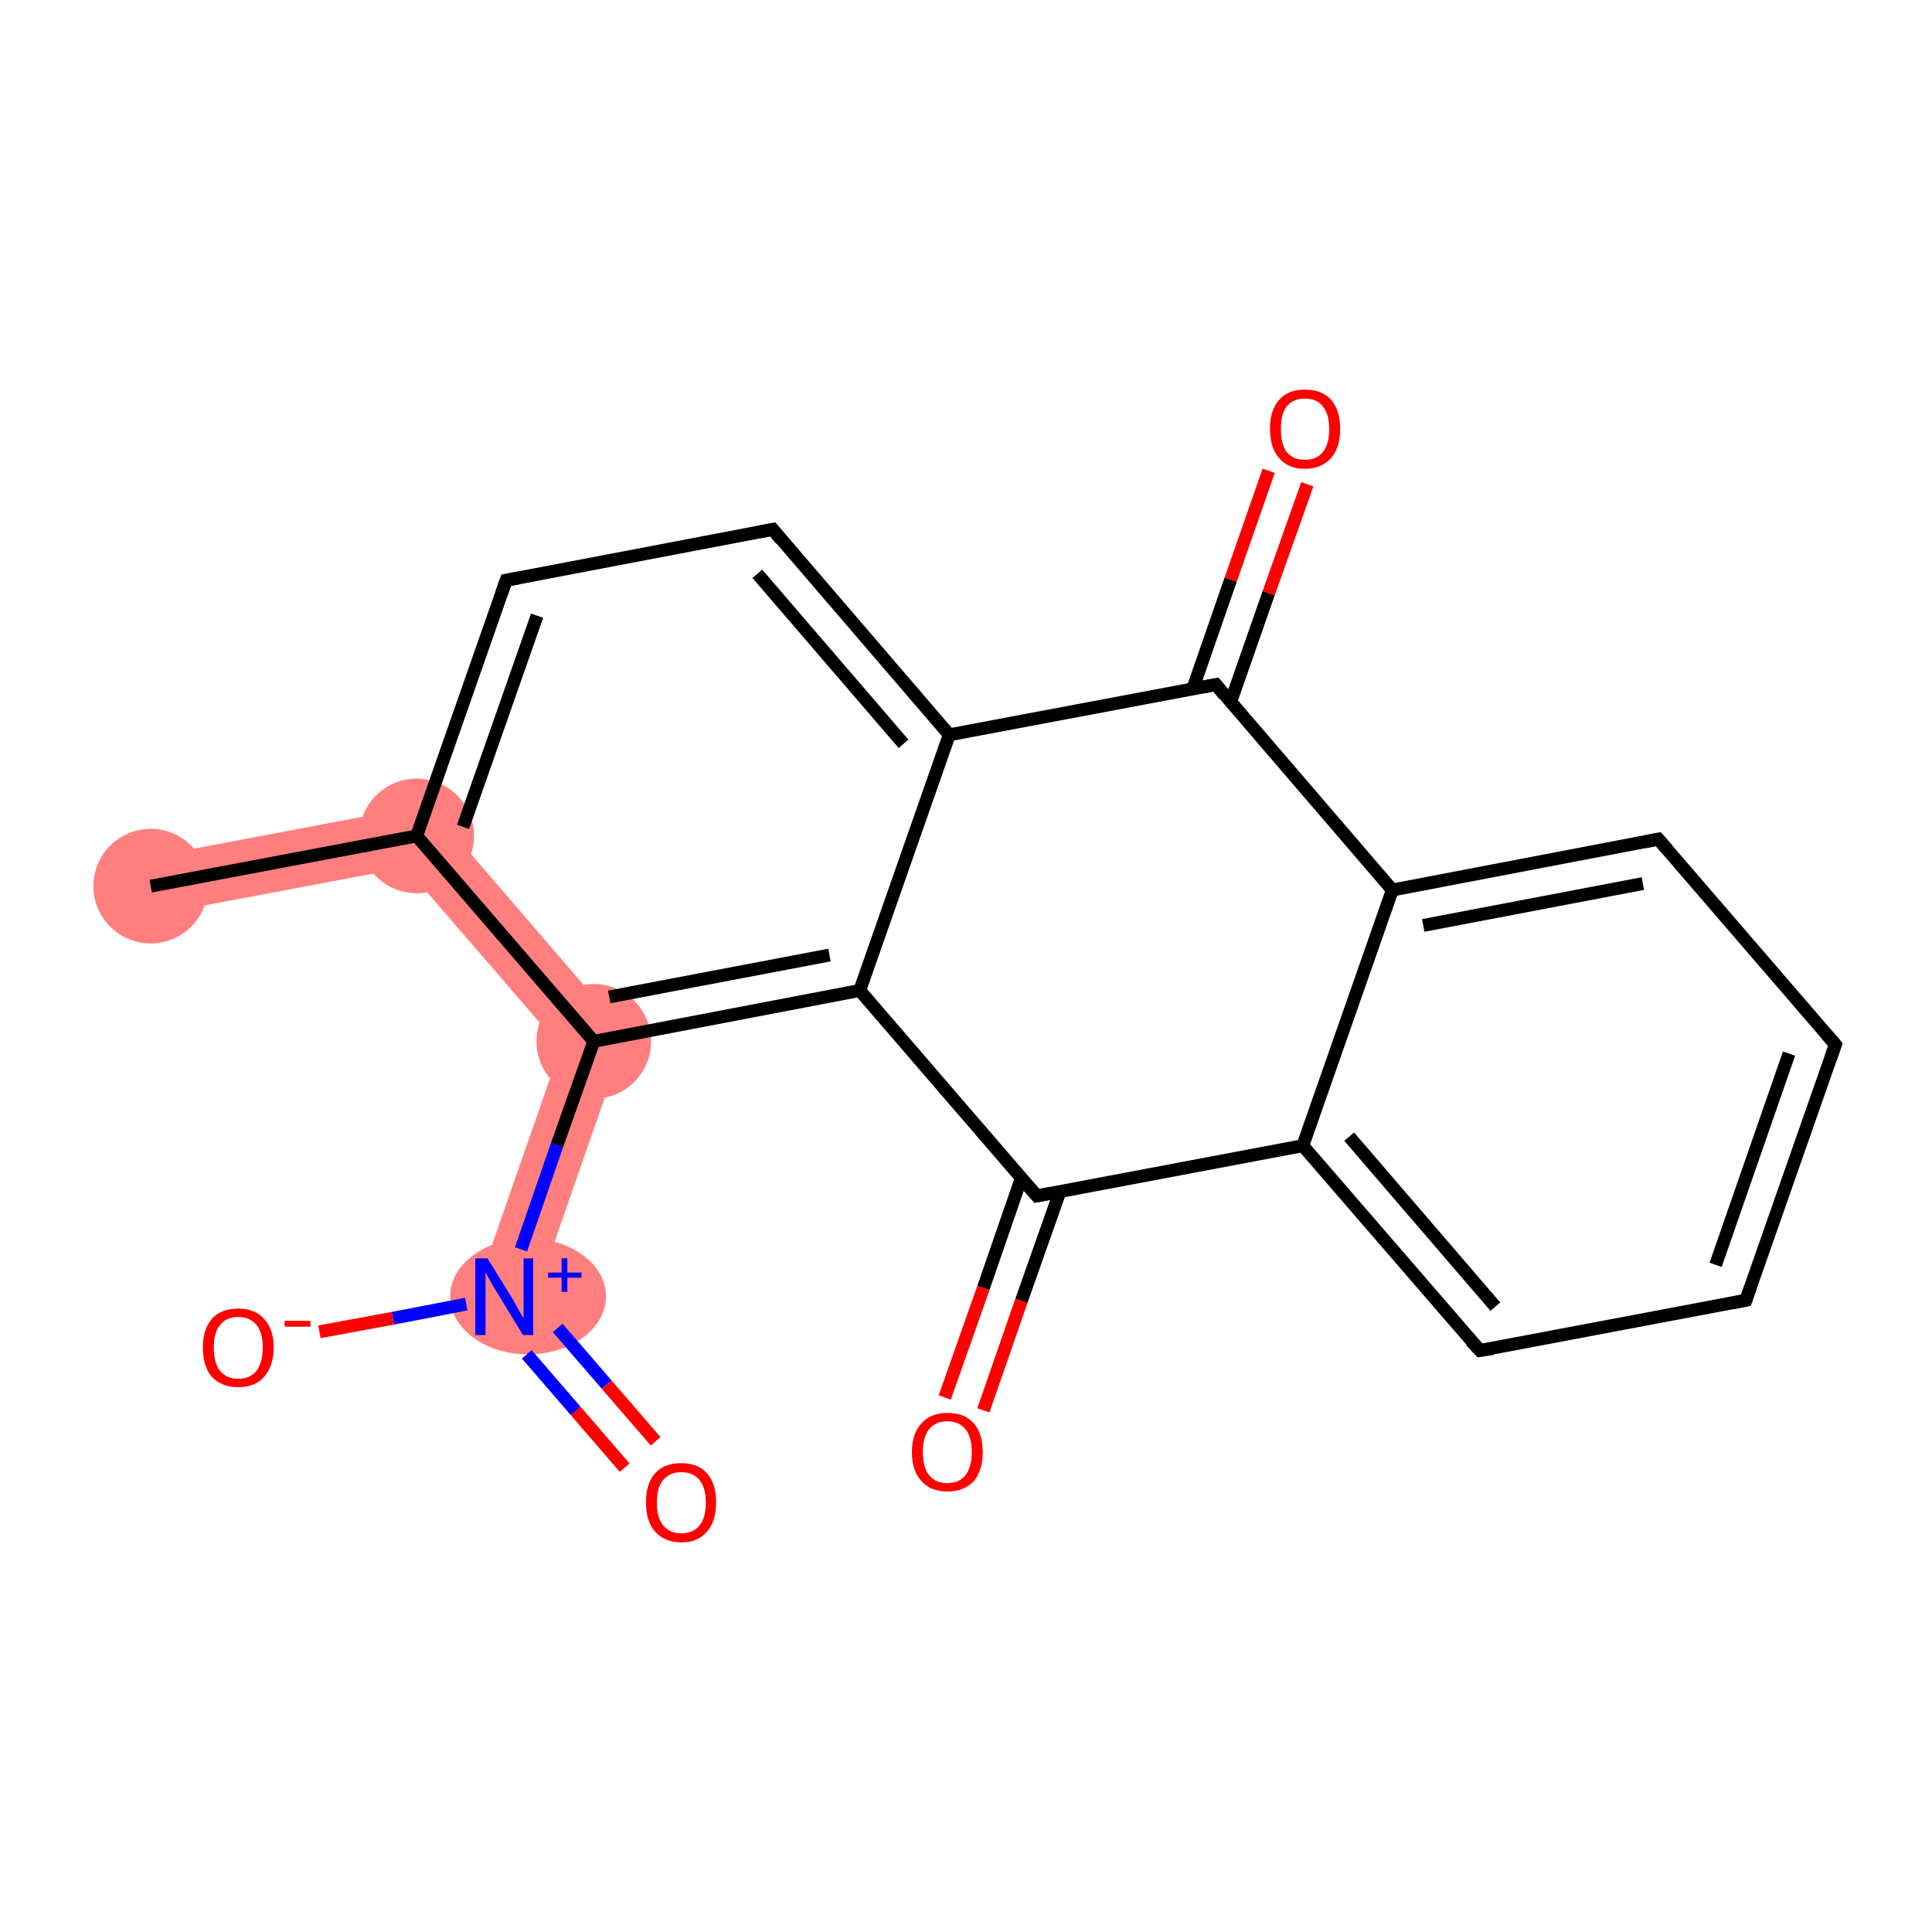 <?xml version='1.0' encoding='iso-8859-1'?>
<svg version='1.1' baseProfile='full'
              xmlns='http://www.w3.org/2000/svg'
                      xmlns:rdkit='http://www.rdkit.org/xml'
                      xmlns:xlink='http://www.w3.org/1999/xlink'
                  xml:space='preserve'
width='300px' height='300px' viewBox='0 0 300 300'>
<!-- END OF HEADER -->
<rect style='opacity:1.0;fill:#FFFFFF;stroke:none' width='300.0' height='300.0' x='0.0' y='0.0'> </rect>
<path class='bond-0 atom-0 atom-1' d='M 66.5,124.9 L 63.0,134.7 L 24.3,142.0 L 22.6,133.2 Z' style='fill:#FF7F7F;fill-rule:evenodd;fill-opacity:1;stroke:#FF7F7F;stroke-width:0.0px;stroke-linecap:butt;stroke-linejoin:miter;stroke-opacity:1;' />
<path class='bond-19 atom-1 atom-6' d='M 66.5,124.9 L 97.3,160.7 L 87.1,162.6 L 63.0,134.7 Z' style='fill:#FF7F7F;fill-rule:evenodd;fill-opacity:1;stroke:#FF7F7F;stroke-width:0.0px;stroke-linecap:butt;stroke-linejoin:miter;stroke-opacity:1;' />
<path class='bond-6 atom-6 atom-7' d='M 97.3,160.7 L 82.6,202.9 L 74.1,199.9 L 87.1,162.6 Z' style='fill:#FF7F7F;fill-rule:evenodd;fill-opacity:1;stroke:#FF7F7F;stroke-width:0.0px;stroke-linecap:butt;stroke-linejoin:miter;stroke-opacity:1;' />
<ellipse cx='23.4' cy='137.6' rx='8.4' ry='8.4' class='atom-0'  style='fill:#FF7F7F;fill-rule:evenodd;stroke:#FF7F7F;stroke-width:1.0px;stroke-linecap:butt;stroke-linejoin:miter;stroke-opacity:1' />
<ellipse cx='64.7' cy='129.8' rx='8.4' ry='8.4' class='atom-1'  style='fill:#FF7F7F;fill-rule:evenodd;stroke:#FF7F7F;stroke-width:1.0px;stroke-linecap:butt;stroke-linejoin:miter;stroke-opacity:1' />
<ellipse cx='92.2' cy='161.7' rx='8.4' ry='8.4' class='atom-6'  style='fill:#FF7F7F;fill-rule:evenodd;stroke:#FF7F7F;stroke-width:1.0px;stroke-linecap:butt;stroke-linejoin:miter;stroke-opacity:1' />
<ellipse cx='82.0' cy='201.3' rx='11.6' ry='8.5' class='atom-7'  style='fill:#FF7F7F;fill-rule:evenodd;stroke:#FF7F7F;stroke-width:1.0px;stroke-linecap:butt;stroke-linejoin:miter;stroke-opacity:1' />
<path class='bond-0 atom-0 atom-1' d='M 23.4,137.6 L 64.7,129.8' style='fill:none;fill-rule:evenodd;stroke:#000000;stroke-width:2.0px;stroke-linecap:butt;stroke-linejoin:miter;stroke-opacity:1' />
<path class='bond-1 atom-1 atom-2' d='M 64.7,129.8 L 78.6,90.1' style='fill:none;fill-rule:evenodd;stroke:#000000;stroke-width:2.0px;stroke-linecap:butt;stroke-linejoin:miter;stroke-opacity:1' />
<path class='bond-1 atom-1 atom-2' d='M 71.9,128.4 L 83.4,95.6' style='fill:none;fill-rule:evenodd;stroke:#000000;stroke-width:2.0px;stroke-linecap:butt;stroke-linejoin:miter;stroke-opacity:1' />
<path class='bond-2 atom-2 atom-3' d='M 78.6,90.1 L 120.0,82.2' style='fill:none;fill-rule:evenodd;stroke:#000000;stroke-width:2.0px;stroke-linecap:butt;stroke-linejoin:miter;stroke-opacity:1' />
<path class='bond-3 atom-3 atom-4' d='M 120.0,82.2 L 147.4,114.1' style='fill:none;fill-rule:evenodd;stroke:#000000;stroke-width:2.0px;stroke-linecap:butt;stroke-linejoin:miter;stroke-opacity:1' />
<path class='bond-3 atom-3 atom-4' d='M 117.6,89.1 L 140.3,115.5' style='fill:none;fill-rule:evenodd;stroke:#000000;stroke-width:2.0px;stroke-linecap:butt;stroke-linejoin:miter;stroke-opacity:1' />
<path class='bond-4 atom-4 atom-5' d='M 147.4,114.1 L 133.5,153.8' style='fill:none;fill-rule:evenodd;stroke:#000000;stroke-width:2.0px;stroke-linecap:butt;stroke-linejoin:miter;stroke-opacity:1' />
<path class='bond-5 atom-5 atom-6' d='M 133.5,153.8 L 92.2,161.7' style='fill:none;fill-rule:evenodd;stroke:#000000;stroke-width:2.0px;stroke-linecap:butt;stroke-linejoin:miter;stroke-opacity:1' />
<path class='bond-5 atom-5 atom-6' d='M 128.8,148.3 L 94.6,154.8' style='fill:none;fill-rule:evenodd;stroke:#000000;stroke-width:2.0px;stroke-linecap:butt;stroke-linejoin:miter;stroke-opacity:1' />
<path class='bond-6 atom-6 atom-7' d='M 92.2,161.7 L 86.5,177.8' style='fill:none;fill-rule:evenodd;stroke:#000000;stroke-width:2.0px;stroke-linecap:butt;stroke-linejoin:miter;stroke-opacity:1' />
<path class='bond-6 atom-6 atom-7' d='M 86.5,177.8 L 80.9,194.0' style='fill:none;fill-rule:evenodd;stroke:#0000FF;stroke-width:2.0px;stroke-linecap:butt;stroke-linejoin:miter;stroke-opacity:1' />
<path class='bond-7 atom-7 atom-8' d='M 81.8,210.3 L 89.4,219.1' style='fill:none;fill-rule:evenodd;stroke:#0000FF;stroke-width:2.0px;stroke-linecap:butt;stroke-linejoin:miter;stroke-opacity:1' />
<path class='bond-7 atom-7 atom-8' d='M 89.4,219.1 L 97.0,227.9' style='fill:none;fill-rule:evenodd;stroke:#FF0000;stroke-width:2.0px;stroke-linecap:butt;stroke-linejoin:miter;stroke-opacity:1' />
<path class='bond-7 atom-7 atom-8' d='M 86.6,206.2 L 94.2,215.0' style='fill:none;fill-rule:evenodd;stroke:#0000FF;stroke-width:2.0px;stroke-linecap:butt;stroke-linejoin:miter;stroke-opacity:1' />
<path class='bond-7 atom-7 atom-8' d='M 94.2,215.0 L 101.8,223.8' style='fill:none;fill-rule:evenodd;stroke:#FF0000;stroke-width:2.0px;stroke-linecap:butt;stroke-linejoin:miter;stroke-opacity:1' />
<path class='bond-8 atom-7 atom-9' d='M 72.4,202.5 L 61.0,204.7' style='fill:none;fill-rule:evenodd;stroke:#0000FF;stroke-width:2.0px;stroke-linecap:butt;stroke-linejoin:miter;stroke-opacity:1' />
<path class='bond-8 atom-7 atom-9' d='M 61.0,204.7 L 49.6,206.8' style='fill:none;fill-rule:evenodd;stroke:#FF0000;stroke-width:2.0px;stroke-linecap:butt;stroke-linejoin:miter;stroke-opacity:1' />
<path class='bond-9 atom-5 atom-10' d='M 133.5,153.8 L 161.0,185.7' style='fill:none;fill-rule:evenodd;stroke:#000000;stroke-width:2.0px;stroke-linecap:butt;stroke-linejoin:miter;stroke-opacity:1' />
<path class='bond-10 atom-10 atom-11' d='M 158.6,182.9 L 152.7,200.0' style='fill:none;fill-rule:evenodd;stroke:#000000;stroke-width:2.0px;stroke-linecap:butt;stroke-linejoin:miter;stroke-opacity:1' />
<path class='bond-10 atom-10 atom-11' d='M 152.7,200.0 L 146.7,217.0' style='fill:none;fill-rule:evenodd;stroke:#FF0000;stroke-width:2.0px;stroke-linecap:butt;stroke-linejoin:miter;stroke-opacity:1' />
<path class='bond-10 atom-10 atom-11' d='M 164.6,185.0 L 158.6,202.0' style='fill:none;fill-rule:evenodd;stroke:#000000;stroke-width:2.0px;stroke-linecap:butt;stroke-linejoin:miter;stroke-opacity:1' />
<path class='bond-10 atom-10 atom-11' d='M 158.6,202.0 L 152.7,219.0' style='fill:none;fill-rule:evenodd;stroke:#FF0000;stroke-width:2.0px;stroke-linecap:butt;stroke-linejoin:miter;stroke-opacity:1' />
<path class='bond-11 atom-10 atom-12' d='M 161.0,185.7 L 202.3,177.9' style='fill:none;fill-rule:evenodd;stroke:#000000;stroke-width:2.0px;stroke-linecap:butt;stroke-linejoin:miter;stroke-opacity:1' />
<path class='bond-12 atom-12 atom-13' d='M 202.3,177.9 L 229.8,209.7' style='fill:none;fill-rule:evenodd;stroke:#000000;stroke-width:2.0px;stroke-linecap:butt;stroke-linejoin:miter;stroke-opacity:1' />
<path class='bond-12 atom-12 atom-13' d='M 209.5,176.5 L 232.2,202.9' style='fill:none;fill-rule:evenodd;stroke:#000000;stroke-width:2.0px;stroke-linecap:butt;stroke-linejoin:miter;stroke-opacity:1' />
<path class='bond-13 atom-13 atom-14' d='M 229.8,209.7 L 271.1,201.9' style='fill:none;fill-rule:evenodd;stroke:#000000;stroke-width:2.0px;stroke-linecap:butt;stroke-linejoin:miter;stroke-opacity:1' />
<path class='bond-14 atom-14 atom-15' d='M 271.1,201.9 L 285.0,162.2' style='fill:none;fill-rule:evenodd;stroke:#000000;stroke-width:2.0px;stroke-linecap:butt;stroke-linejoin:miter;stroke-opacity:1' />
<path class='bond-14 atom-14 atom-15' d='M 266.4,196.4 L 277.8,163.6' style='fill:none;fill-rule:evenodd;stroke:#000000;stroke-width:2.0px;stroke-linecap:butt;stroke-linejoin:miter;stroke-opacity:1' />
<path class='bond-15 atom-15 atom-16' d='M 285.0,162.2 L 257.5,130.3' style='fill:none;fill-rule:evenodd;stroke:#000000;stroke-width:2.0px;stroke-linecap:butt;stroke-linejoin:miter;stroke-opacity:1' />
<path class='bond-16 atom-16 atom-17' d='M 257.5,130.3 L 216.2,138.2' style='fill:none;fill-rule:evenodd;stroke:#000000;stroke-width:2.0px;stroke-linecap:butt;stroke-linejoin:miter;stroke-opacity:1' />
<path class='bond-16 atom-16 atom-17' d='M 255.1,137.2 L 221.0,143.7' style='fill:none;fill-rule:evenodd;stroke:#000000;stroke-width:2.0px;stroke-linecap:butt;stroke-linejoin:miter;stroke-opacity:1' />
<path class='bond-17 atom-17 atom-18' d='M 216.2,138.2 L 188.8,106.3' style='fill:none;fill-rule:evenodd;stroke:#000000;stroke-width:2.0px;stroke-linecap:butt;stroke-linejoin:miter;stroke-opacity:1' />
<path class='bond-18 atom-18 atom-19' d='M 191.1,109.0 L 197.0,92.1' style='fill:none;fill-rule:evenodd;stroke:#000000;stroke-width:2.0px;stroke-linecap:butt;stroke-linejoin:miter;stroke-opacity:1' />
<path class='bond-18 atom-18 atom-19' d='M 197.0,92.1 L 203.0,75.2' style='fill:none;fill-rule:evenodd;stroke:#FF0000;stroke-width:2.0px;stroke-linecap:butt;stroke-linejoin:miter;stroke-opacity:1' />
<path class='bond-18 atom-18 atom-19' d='M 185.2,107.0 L 191.1,90.0' style='fill:none;fill-rule:evenodd;stroke:#000000;stroke-width:2.0px;stroke-linecap:butt;stroke-linejoin:miter;stroke-opacity:1' />
<path class='bond-18 atom-18 atom-19' d='M 191.1,90.0 L 197.0,73.1' style='fill:none;fill-rule:evenodd;stroke:#FF0000;stroke-width:2.0px;stroke-linecap:butt;stroke-linejoin:miter;stroke-opacity:1' />
<path class='bond-19 atom-6 atom-1' d='M 92.2,161.7 L 64.7,129.8' style='fill:none;fill-rule:evenodd;stroke:#000000;stroke-width:2.0px;stroke-linecap:butt;stroke-linejoin:miter;stroke-opacity:1' />
<path class='bond-20 atom-17 atom-12' d='M 216.2,138.2 L 202.3,177.9' style='fill:none;fill-rule:evenodd;stroke:#000000;stroke-width:2.0px;stroke-linecap:butt;stroke-linejoin:miter;stroke-opacity:1' />
<path class='bond-21 atom-18 atom-4' d='M 188.8,106.3 L 147.4,114.1' style='fill:none;fill-rule:evenodd;stroke:#000000;stroke-width:2.0px;stroke-linecap:butt;stroke-linejoin:miter;stroke-opacity:1' />
<path d='M 77.9,92.1 L 78.6,90.1 L 80.7,89.7' style='fill:none;stroke:#000000;stroke-width:2.0px;stroke-linecap:butt;stroke-linejoin:miter;stroke-opacity:1;' />
<path d='M 117.9,82.6 L 120.0,82.2 L 121.3,83.8' style='fill:none;stroke:#000000;stroke-width:2.0px;stroke-linecap:butt;stroke-linejoin:miter;stroke-opacity:1;' />
<path d='M 159.6,184.1 L 161.0,185.7 L 163.1,185.3' style='fill:none;stroke:#000000;stroke-width:2.0px;stroke-linecap:butt;stroke-linejoin:miter;stroke-opacity:1;' />
<path d='M 228.4,208.2 L 229.8,209.7 L 231.8,209.4' style='fill:none;stroke:#000000;stroke-width:2.0px;stroke-linecap:butt;stroke-linejoin:miter;stroke-opacity:1;' />
<path d='M 269.1,202.3 L 271.1,201.9 L 271.8,199.9' style='fill:none;stroke:#000000;stroke-width:2.0px;stroke-linecap:butt;stroke-linejoin:miter;stroke-opacity:1;' />
<path d='M 284.3,164.2 L 285.0,162.2 L 283.6,160.6' style='fill:none;stroke:#000000;stroke-width:2.0px;stroke-linecap:butt;stroke-linejoin:miter;stroke-opacity:1;' />
<path d='M 258.9,131.9 L 257.5,130.3 L 255.5,130.7' style='fill:none;stroke:#000000;stroke-width:2.0px;stroke-linecap:butt;stroke-linejoin:miter;stroke-opacity:1;' />
<path d='M 190.1,107.9 L 188.8,106.3 L 186.7,106.7' style='fill:none;stroke:#000000;stroke-width:2.0px;stroke-linecap:butt;stroke-linejoin:miter;stroke-opacity:1;' />
<path class='atom-7' d='M 75.7 195.4
L 79.6 201.7
Q 80.0 202.4, 80.6 203.5
Q 81.2 204.6, 81.3 204.7
L 81.3 195.4
L 82.8 195.4
L 82.8 207.3
L 81.2 207.3
L 77.0 200.4
Q 76.5 199.6, 76.0 198.7
Q 75.5 197.8, 75.4 197.5
L 75.4 207.3
L 73.8 207.3
L 73.8 195.4
L 75.7 195.4
' fill='#0000FF'/>
<path class='atom-7' d='M 85.1 197.6
L 87.2 197.6
L 87.2 195.4
L 88.1 195.4
L 88.1 197.6
L 90.3 197.6
L 90.3 198.4
L 88.1 198.4
L 88.1 200.6
L 87.2 200.6
L 87.2 198.4
L 85.1 198.4
L 85.1 197.6
' fill='#0000FF'/>
<path class='atom-8' d='M 100.3 233.3
Q 100.3 230.4, 101.7 228.8
Q 103.1 227.2, 105.8 227.2
Q 108.4 227.2, 109.8 228.8
Q 111.2 230.4, 111.2 233.3
Q 111.2 236.2, 109.8 237.8
Q 108.4 239.5, 105.8 239.5
Q 103.2 239.5, 101.7 237.8
Q 100.3 236.2, 100.3 233.3
M 105.8 238.1
Q 107.6 238.1, 108.6 236.9
Q 109.6 235.7, 109.6 233.3
Q 109.6 231.0, 108.6 229.8
Q 107.6 228.6, 105.8 228.6
Q 104.0 228.6, 103.0 229.8
Q 102.0 230.9, 102.0 233.3
Q 102.0 235.7, 103.0 236.9
Q 104.0 238.1, 105.8 238.1
' fill='#FF0000'/>
<path class='atom-9' d='M 31.5 209.2
Q 31.5 206.4, 32.9 204.8
Q 34.3 203.2, 37.0 203.2
Q 39.6 203.2, 41.0 204.8
Q 42.5 206.4, 42.5 209.2
Q 42.5 212.1, 41.0 213.8
Q 39.6 215.4, 37.0 215.4
Q 34.4 215.4, 32.9 213.8
Q 31.5 212.2, 31.5 209.2
M 37.0 214.1
Q 38.8 214.1, 39.8 212.9
Q 40.8 211.6, 40.8 209.2
Q 40.8 206.9, 39.8 205.7
Q 38.8 204.5, 37.0 204.5
Q 35.2 204.5, 34.2 205.7
Q 33.2 206.9, 33.2 209.2
Q 33.2 211.7, 34.2 212.9
Q 35.2 214.1, 37.0 214.1
' fill='#FF0000'/>
<path class='atom-9' d='M 44.2 205.1
L 48.2 205.1
L 48.2 206.0
L 44.2 206.0
L 44.2 205.1
' fill='#FF0000'/>
<path class='atom-11' d='M 141.6 225.5
Q 141.6 222.6, 143.1 221.0
Q 144.5 219.4, 147.1 219.4
Q 149.8 219.4, 151.2 221.0
Q 152.6 222.6, 152.6 225.5
Q 152.6 228.3, 151.2 230.0
Q 149.7 231.6, 147.1 231.6
Q 144.5 231.6, 143.1 230.0
Q 141.6 228.4, 141.6 225.5
M 147.1 230.3
Q 148.9 230.3, 149.9 229.1
Q 150.9 227.8, 150.9 225.5
Q 150.9 223.1, 149.9 221.9
Q 148.9 220.7, 147.1 220.7
Q 145.3 220.7, 144.3 221.9
Q 143.3 223.1, 143.3 225.5
Q 143.3 227.9, 144.3 229.1
Q 145.3 230.3, 147.1 230.3
' fill='#FF0000'/>
<path class='atom-19' d='M 197.2 66.6
Q 197.2 63.7, 198.6 62.1
Q 200.0 60.5, 202.6 60.5
Q 205.3 60.5, 206.7 62.1
Q 208.1 63.7, 208.1 66.6
Q 208.1 69.5, 206.7 71.1
Q 205.2 72.8, 202.6 72.8
Q 200.0 72.8, 198.6 71.1
Q 197.2 69.5, 197.2 66.6
M 202.6 71.4
Q 204.5 71.4, 205.4 70.2
Q 206.4 69.0, 206.4 66.6
Q 206.4 64.3, 205.4 63.1
Q 204.5 61.9, 202.6 61.9
Q 200.8 61.9, 199.8 63.1
Q 198.9 64.2, 198.9 66.6
Q 198.9 69.0, 199.8 70.2
Q 200.8 71.4, 202.6 71.4
' fill='#FF0000'/>
</svg>
